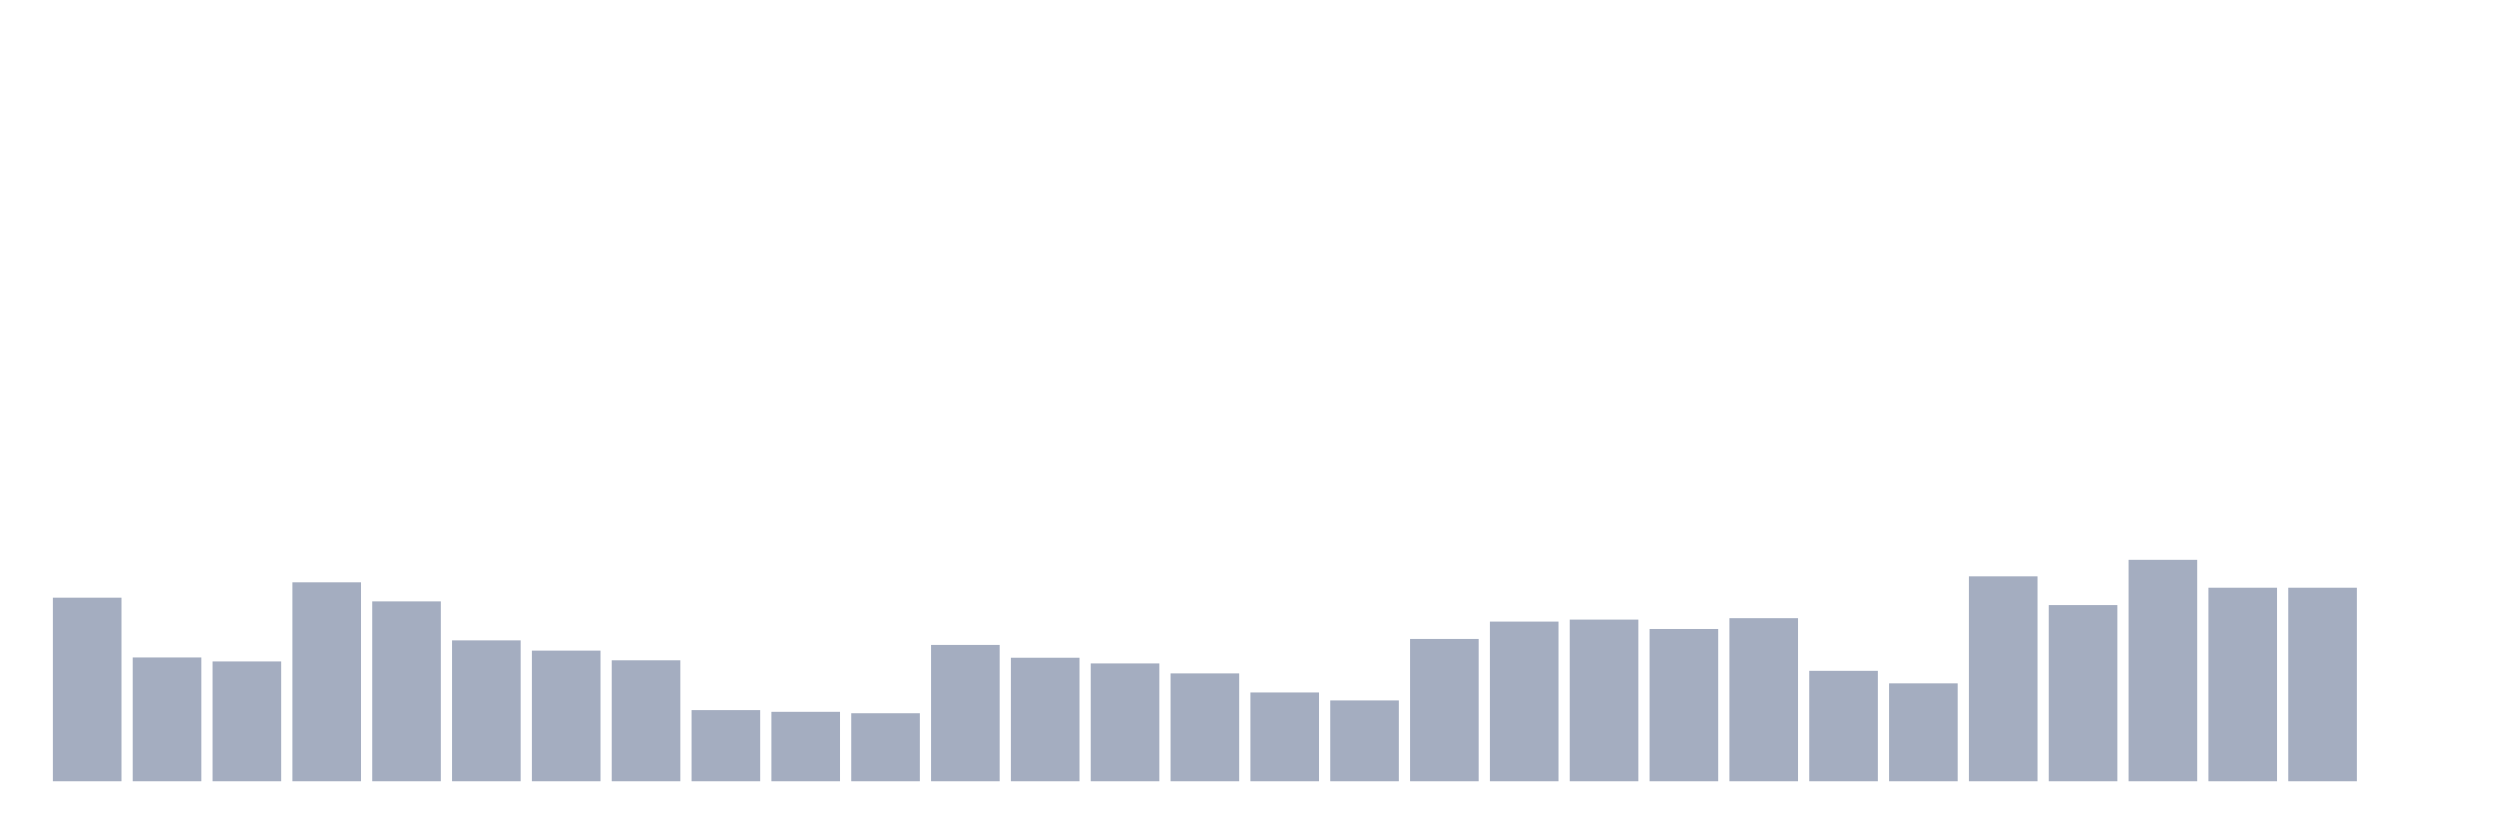 <svg xmlns="http://www.w3.org/2000/svg" viewBox="0 0 480 160"><g transform="translate(10,10)"><rect class="bar" x="0.153" width="13.175" y="104.754" height="35.246" fill="rgb(164,173,192)"></rect><rect class="bar" x="15.482" width="13.175" y="116.23" height="23.77" fill="rgb(164,173,192)"></rect><rect class="bar" x="30.81" width="13.175" y="116.995" height="23.005" fill="rgb(164,173,192)"></rect><rect class="bar" x="46.138" width="13.175" y="101.803" height="38.197" fill="rgb(164,173,192)"></rect><rect class="bar" x="61.466" width="13.175" y="105.464" height="34.536" fill="rgb(164,173,192)"></rect><rect class="bar" x="76.794" width="13.175" y="112.951" height="27.049" fill="rgb(164,173,192)"></rect><rect class="bar" x="92.123" width="13.175" y="114.918" height="25.082" fill="rgb(164,173,192)"></rect><rect class="bar" x="107.451" width="13.175" y="116.776" height="23.224" fill="rgb(164,173,192)"></rect><rect class="bar" x="122.779" width="13.175" y="126.339" height="13.661" fill="rgb(164,173,192)"></rect><rect class="bar" x="138.107" width="13.175" y="126.667" height="13.333" fill="rgb(164,173,192)"></rect><rect class="bar" x="153.436" width="13.175" y="126.94" height="13.06" fill="rgb(164,173,192)"></rect><rect class="bar" x="168.764" width="13.175" y="113.825" height="26.175" fill="rgb(164,173,192)"></rect><rect class="bar" x="184.092" width="13.175" y="116.284" height="23.716" fill="rgb(164,173,192)"></rect><rect class="bar" x="199.42" width="13.175" y="117.377" height="22.623" fill="rgb(164,173,192)"></rect><rect class="bar" x="214.748" width="13.175" y="119.29" height="20.71" fill="rgb(164,173,192)"></rect><rect class="bar" x="230.077" width="13.175" y="122.951" height="17.049" fill="rgb(164,173,192)"></rect><rect class="bar" x="245.405" width="13.175" y="124.481" height="15.519" fill="rgb(164,173,192)"></rect><rect class="bar" x="260.733" width="13.175" y="112.678" height="27.322" fill="rgb(164,173,192)"></rect><rect class="bar" x="276.061" width="13.175" y="109.344" height="30.656" fill="rgb(164,173,192)"></rect><rect class="bar" x="291.39" width="13.175" y="108.962" height="31.038" fill="rgb(164,173,192)"></rect><rect class="bar" x="306.718" width="13.175" y="110.765" height="29.235" fill="rgb(164,173,192)"></rect><rect class="bar" x="322.046" width="13.175" y="108.689" height="31.311" fill="rgb(164,173,192)"></rect><rect class="bar" x="337.374" width="13.175" y="118.798" height="21.202" fill="rgb(164,173,192)"></rect><rect class="bar" x="352.702" width="13.175" y="121.202" height="18.798" fill="rgb(164,173,192)"></rect><rect class="bar" x="368.031" width="13.175" y="100.656" height="39.344" fill="rgb(164,173,192)"></rect><rect class="bar" x="383.359" width="13.175" y="106.175" height="33.825" fill="rgb(164,173,192)"></rect><rect class="bar" x="398.687" width="13.175" y="97.486" height="42.514" fill="rgb(164,173,192)"></rect><rect class="bar" x="414.015" width="13.175" y="102.842" height="37.158" fill="rgb(164,173,192)"></rect><rect class="bar" x="429.344" width="13.175" y="102.842" height="37.158" fill="rgb(164,173,192)"></rect><rect class="bar" x="444.672" width="13.175" y="140" height="0" fill="rgb(164,173,192)"></rect></g></svg>